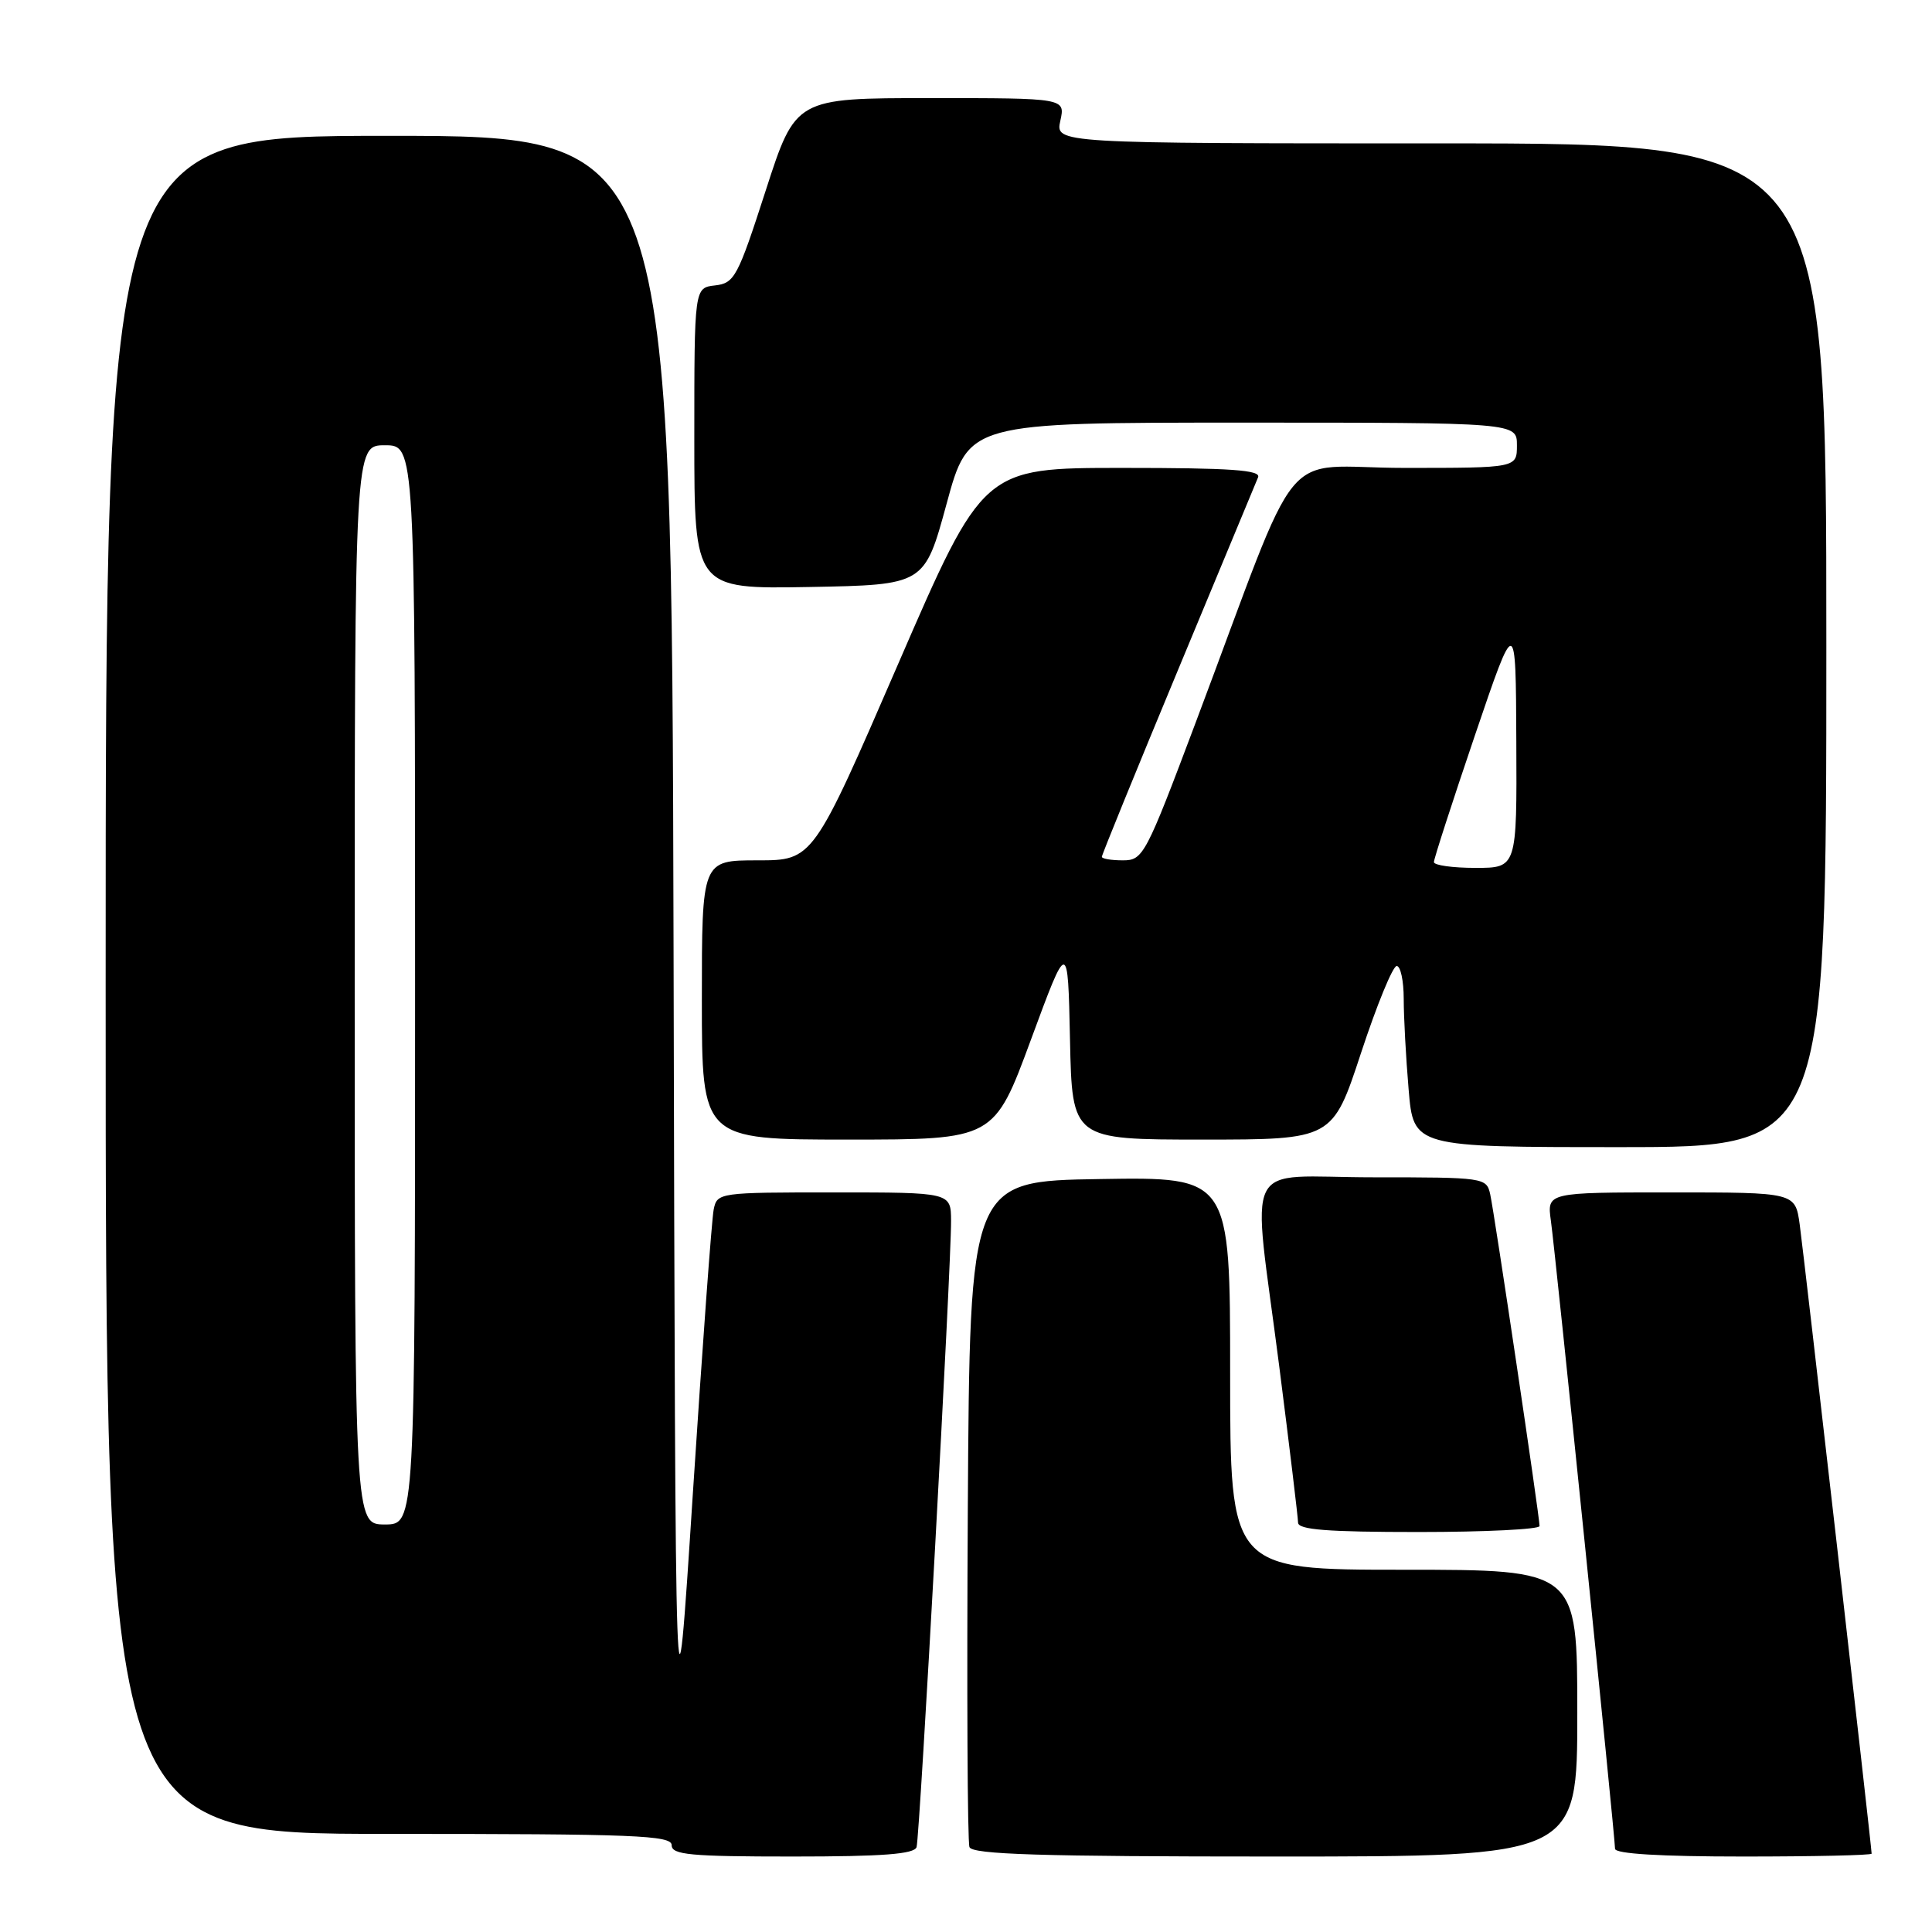 <?xml version="1.0" encoding="UTF-8" standalone="no"?>
<!DOCTYPE svg PUBLIC "-//W3C//DTD SVG 1.1//EN" "http://www.w3.org/Graphics/SVG/1.1/DTD/svg11.dtd" >
<svg xmlns="http://www.w3.org/2000/svg" xmlns:xlink="http://www.w3.org/1999/xlink" version="1.1" viewBox="0 0 256 256">
 <g >
 <path fill="currentColor"
d=" M 121.45 244.75 C 121.88 243.34 126.06 167.56 126.02 161.75 C 126.00 158.00 126.00 158.00 110.52 158.00 C 95.27 158.00 95.03 158.03 94.57 160.25 C 94.31 161.49 93.07 178.47 91.80 198.00 C 89.50 233.50 89.50 233.50 89.25 125.75 C 88.99 18.00 88.99 18.00 51.50 18.00 C 14.00 18.00 14.00 18.00 14.00 130.50 C 14.00 243.00 14.00 243.00 51.50 243.00 C 84.17 243.00 89.00 243.19 89.00 244.50 C 89.00 245.77 91.45 246.00 105.03 246.00 C 116.98 246.00 121.16 245.68 121.45 244.75 Z  M 209.00 227.00 C 209.00 208.00 209.00 208.00 186.00 208.00 C 163.00 208.00 163.00 208.00 163.00 181.98 C 163.00 155.95 163.00 155.95 145.75 156.23 C 128.50 156.50 128.50 156.50 128.24 200.00 C 128.10 223.93 128.19 244.06 128.46 244.75 C 128.83 245.72 137.87 246.00 168.97 246.00 C 209.00 246.00 209.00 246.00 209.00 227.00 Z  M 248.00 245.62 C 248.00 244.76 239.02 166.19 238.47 162.25 C 237.88 158.00 237.88 158.00 221.43 158.00 C 204.98 158.00 204.98 158.00 205.50 161.75 C 206.10 165.97 214.00 243.37 214.00 244.97 C 214.00 245.64 220.02 246.00 231.00 246.00 C 240.35 246.00 248.00 245.83 248.00 245.62 Z  M 204.00 202.21 C 204.00 200.96 198.02 160.76 197.46 158.25 C 196.97 156.04 196.70 156.00 181.98 156.00 C 164.29 156.00 165.89 152.78 169.50 181.00 C 170.87 191.72 171.99 201.06 172.00 201.75 C 172.00 202.70 175.87 203.00 188.00 203.00 C 196.80 203.00 204.00 202.64 204.00 202.21 Z  M 242.00 85.50 C 242.00 19.00 242.00 19.00 190.92 19.00 C 139.84 19.00 139.84 19.00 140.50 16.00 C 141.16 13.00 141.16 13.00 123.29 13.00 C 105.42 13.00 105.42 13.00 101.46 25.25 C 97.75 36.73 97.33 37.52 94.75 37.82 C 92.00 38.13 92.00 38.13 92.00 58.09 C 92.00 78.05 92.00 78.05 107.25 77.78 C 122.50 77.50 122.50 77.50 125.43 66.75 C 128.35 56.00 128.35 56.00 164.68 56.00 C 201.00 56.00 201.00 56.00 201.00 59.00 C 201.00 62.00 201.00 62.00 186.09 62.00 C 169.12 62.00 172.85 57.44 158.43 95.75 C 151.79 113.40 151.47 114.00 148.78 114.00 C 147.25 114.00 146.00 113.79 146.00 113.53 C 146.00 113.27 150.54 102.13 156.09 88.78 C 161.64 75.43 166.41 63.94 166.70 63.25 C 167.10 62.28 163.13 62.00 148.74 62.00 C 130.27 62.00 130.27 62.00 119.00 88.00 C 107.73 114.00 107.73 114.00 100.37 114.00 C 93.00 114.00 93.00 114.00 93.00 132.50 C 93.00 151.00 93.00 151.00 112.36 151.00 C 131.72 151.00 131.72 151.00 136.61 137.75 C 141.50 124.50 141.50 124.50 141.78 137.75 C 142.06 151.00 142.06 151.00 159.31 151.00 C 176.57 151.00 176.57 151.00 180.35 139.50 C 182.43 133.18 184.55 128.00 185.07 128.00 C 185.58 128.00 186.00 129.96 186.00 132.35 C 186.00 134.74 186.29 140.14 186.65 144.35 C 187.29 152.00 187.29 152.00 214.65 152.00 C 242.00 152.00 242.00 152.00 242.00 85.50 Z  M 47.00 130.50 C 47.00 59.00 47.00 59.00 51.00 59.00 C 55.00 59.00 55.00 59.00 55.00 130.50 C 55.00 202.00 55.00 202.00 51.00 202.00 C 47.00 202.00 47.00 202.00 47.00 130.50 Z  M 190.00 114.23 C 190.00 113.80 192.44 106.26 195.42 97.48 C 200.85 81.50 200.85 81.50 200.92 98.25 C 201.00 115.00 201.00 115.00 195.50 115.00 C 192.47 115.00 190.00 114.65 190.00 114.23 Z "/>
</g>
</svg>